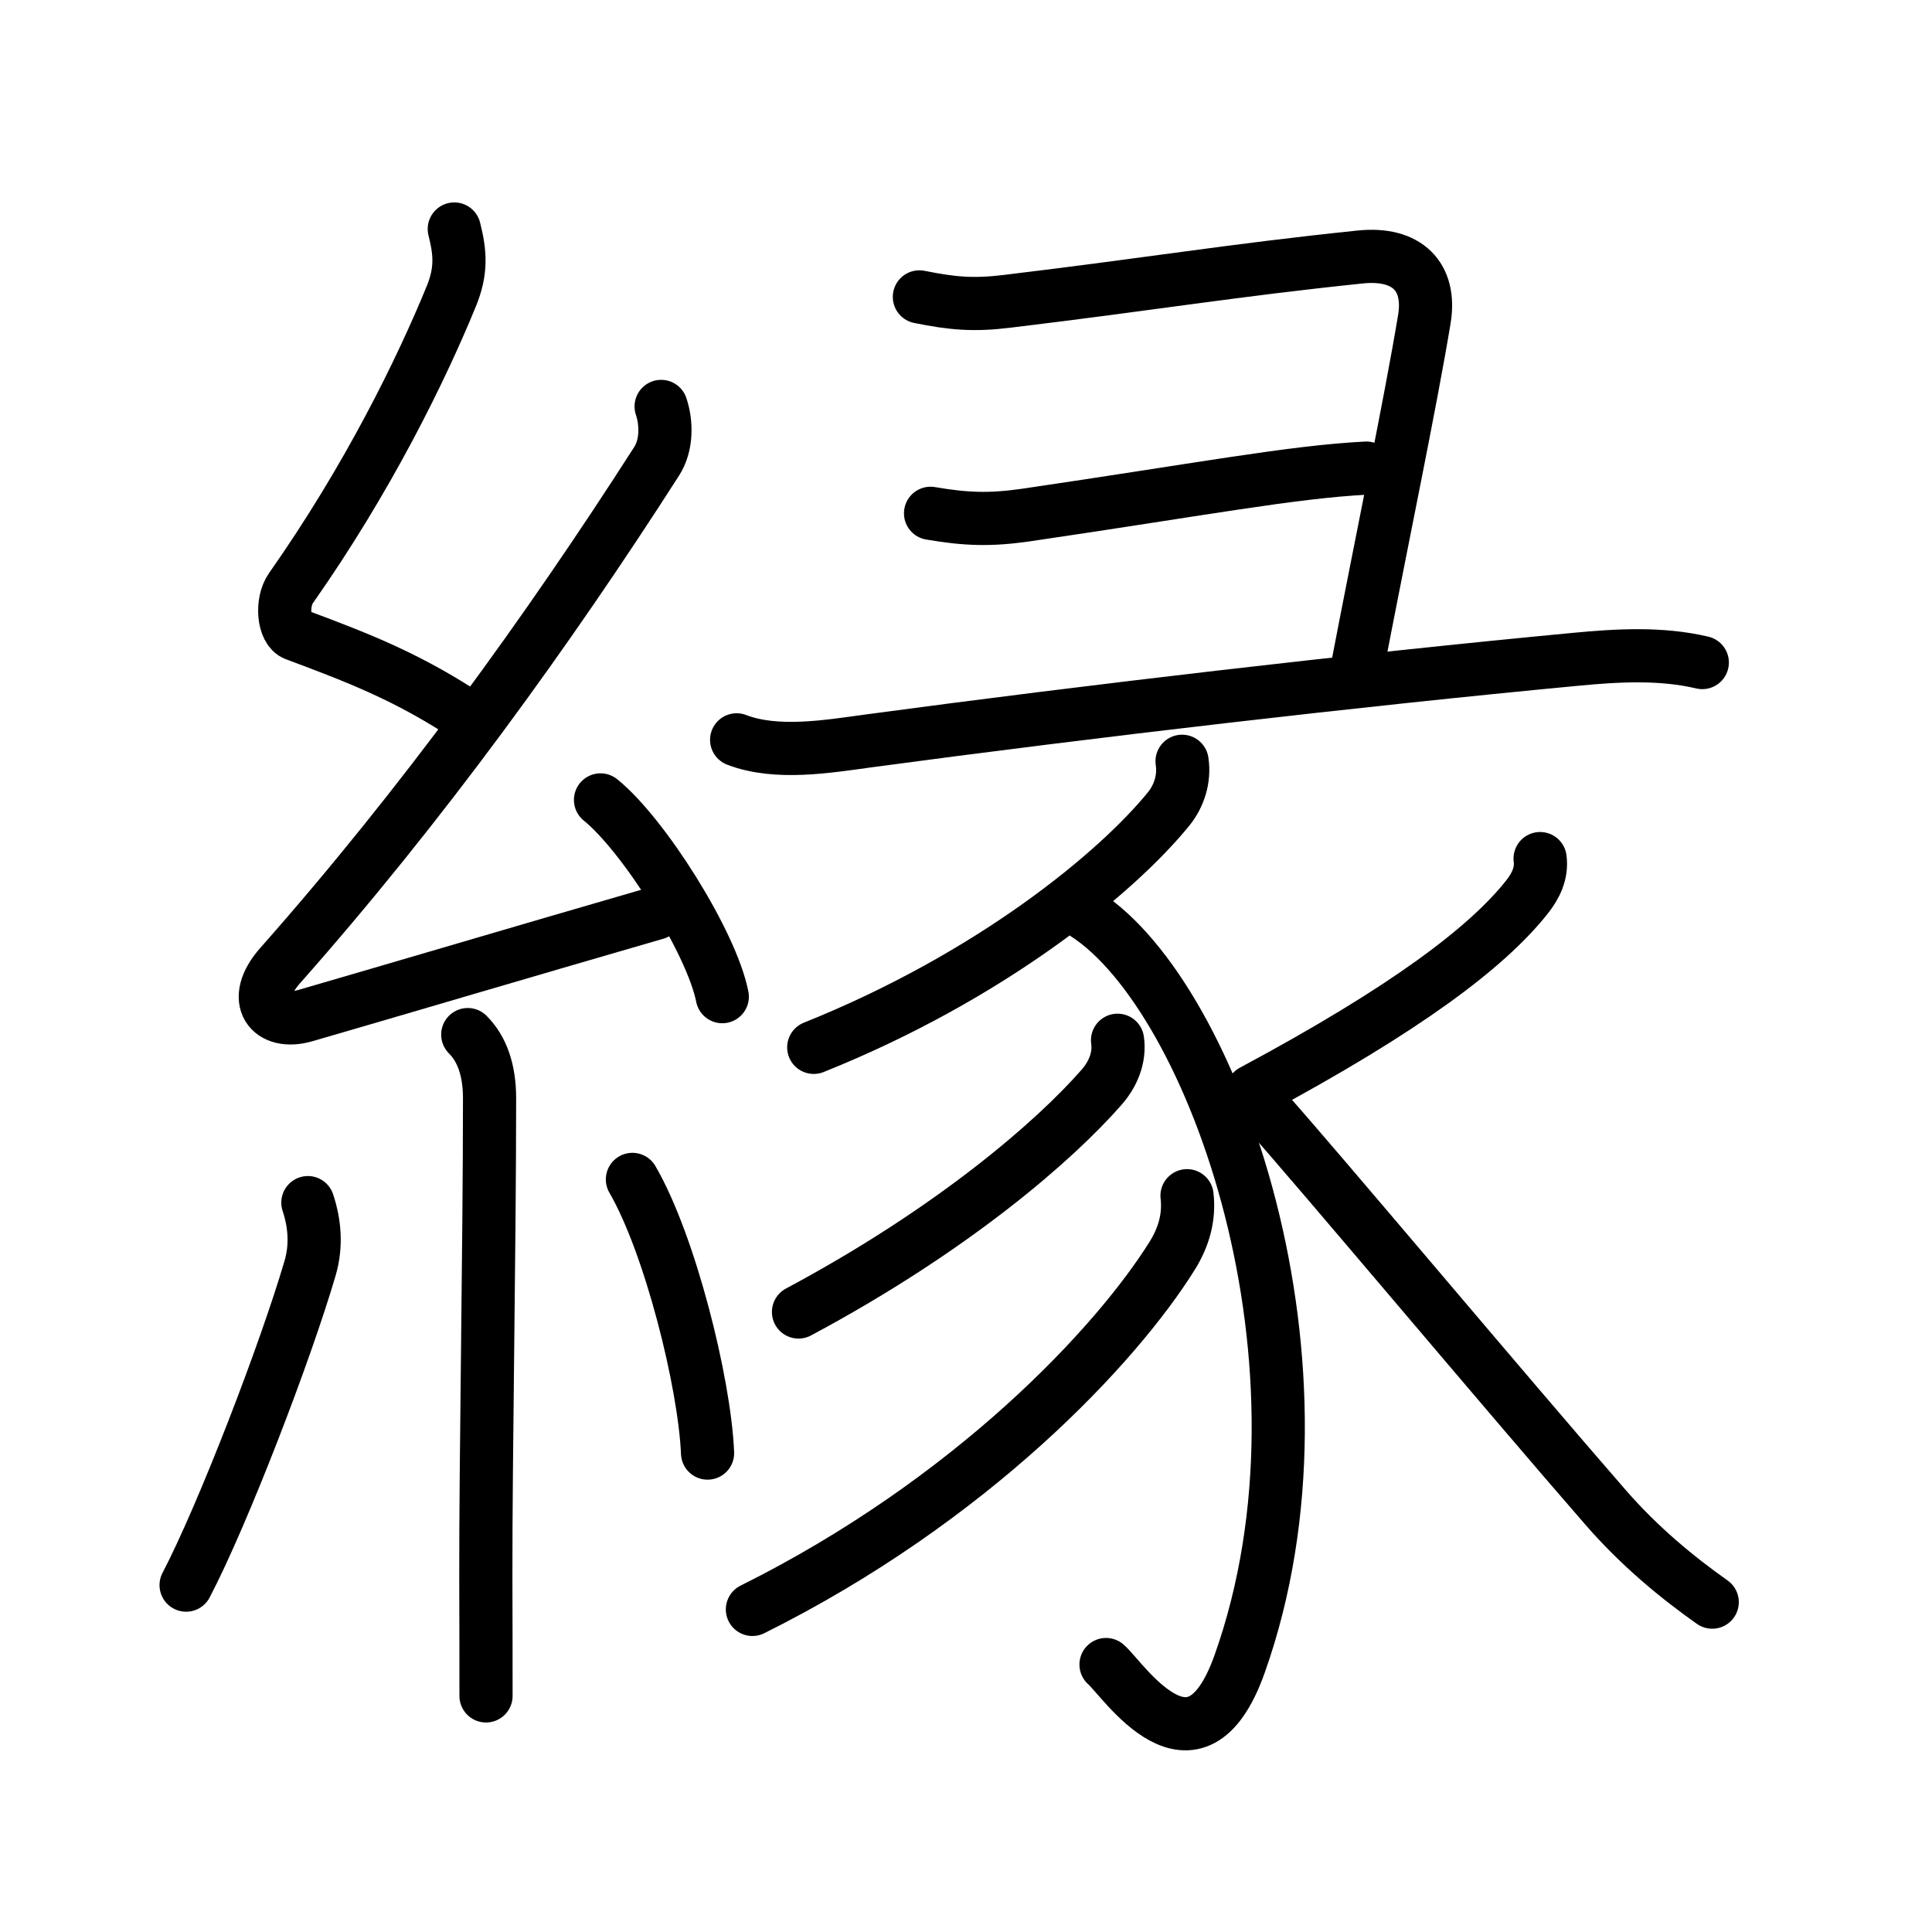 <svg xmlns="http://www.w3.org/2000/svg" width="109" height="109" viewBox="0 0 109 109"><g xmlns:kvg="http://kanjivg.tagaini.net" id="kvg:StrokePaths_07e01" style="fill:none;stroke:#000000;stroke-width:3;stroke-linecap:round;stroke-linejoin:round;"><g id="kvg:07e01" kvg:element="&#32257;"><g id="kvg:07e01-g1" kvg:element="&#31992;" kvg:position="left" kvg:radical="general"><path id="kvg:07e01-s1" kvg:type="&#12764;" d="M25.63,12.92c0.34,1.34,0.42,2.36-0.17,3.8c-1.7,4.15-4.7,10.28-9.05,16.47c-0.55,0.78-0.43,2.35,0.25,2.6c3.6,1.34,6.1,2.33,9.22,4.31"/><path id="kvg:07e01-s2" kvg:type="&#12764;" d="M37.3,22.93c0.32,0.95,0.32,2.2-0.25,3.09c-6.11,9.54-13.3,19.48-21.23,28.44c-1.75,1.97-0.57,3.42,1.4,2.84c5.04-1.46,12.53-3.68,19.79-5.78"/><path id="kvg:07e01-s3" kvg:type="&#12756;" d="M33.88,45.13c2.43,1.96,6.27,8.05,6.87,11.1"/><path id="kvg:07e01-s4" kvg:type="&#12753;" d="M26.39,58.37c0.81,0.81,1.23,2.01,1.23,3.59c0,8.46-0.22,20.06-0.21,27.05c0.01,2.75,0.01,5.06,0.01,6.67"/><path id="kvg:07e01-s5" kvg:type="&#12754;" d="M17.37,67.85c0.38,1.15,0.5,2.4,0.13,3.68c-1.37,4.69-4.91,13.9-7,17.9"/><path id="kvg:07e01-s6" kvg:type="&#12756;" d="M35.68,66.54c2.12,3.65,4.07,11.46,4.24,15.44"/></g><g id="kvg:07e01-g2" kvg:element="&#24406;" kvg:variant="true" kvg:position="right" kvg:phon="&#24406;V"><g id="kvg:07e01-g3" kvg:element="&#24401;" kvg:variant="true" kvg:position="top"><g id="kvg:07e01-g4" kvg:element="&#11925;" kvg:variant="true" kvg:original="&#24401;"><path id="kvg:07e01-s7" kvg:type="&#12757;c" d="M51.87,16.75c1.88,0.38,3.06,0.48,4.95,0.25c8.3-1,12.68-1.75,19.91-2.5c2.67-0.28,4.02,1.12,3.63,3.5c-0.78,4.72-2.36,12.25-3.8,19.75"/><path id="kvg:07e01-s8" kvg:type="&#12752;c" d="M52.5,28.96c1.99,0.34,3.34,0.39,5.37,0.1c9.75-1.43,15.04-2.44,19.22-2.65"/><g id="kvg:07e01-g5" kvg:element="&#35925;" kvg:part="1"><path id="kvg:07e01-s9" kvg:type="&#12752;" d="M41.56,41.74c2.25,0.87,5.17,0.37,7.45,0.06c12.48-1.68,27.48-3.43,39.85-4.6c2.39-0.23,4.85-0.37,7.18,0.18"/></g></g></g><g id="kvg:07e01-g6" kvg:element="&#35925;" kvg:part="2" kvg:position="bottom"><path id="kvg:07e01-s10" kvg:type="&#12754;" d="M66.69,42.95c0.15,0.99-0.17,1.96-0.75,2.68C63,49.25,55.91,55.08,45.91,59.09"/><path id="kvg:07e01-s11" kvg:type="&#12757;v" d="M61.24,51.57c7.26,4.68,14.66,25.51,8.7,42.3c-2.54,7.16-6.59,0.85-7.54,0.04"/><path id="kvg:07e01-s12" kvg:type="&#12754;" d="M63.05,58.69c0.14,0.98-0.26,1.92-0.9,2.65c-2.65,3.03-8.4,8.03-17.1,12.68"/><path id="kvg:07e01-s13" kvg:type="&#12754;" d="M66.97,67.46c0.14,1.21-0.18,2.32-0.82,3.36C63,75.88,54.83,84.64,42.45,90.8"/><path id="kvg:07e01-s14" kvg:type="&#12754;" d="M86.89,48.44c0.11,0.83-0.25,1.55-0.75,2.18c-2.24,2.83-6.84,6.31-15.48,10.94"/><path id="kvg:07e01-s15" kvg:type="&#12751;" d="M71.41,62.64c2.84,3.17,13.43,15.81,19.17,22.4c1.92,2.21,4.05,3.96,6.02,5.35"/></g></g></g></g></svg>